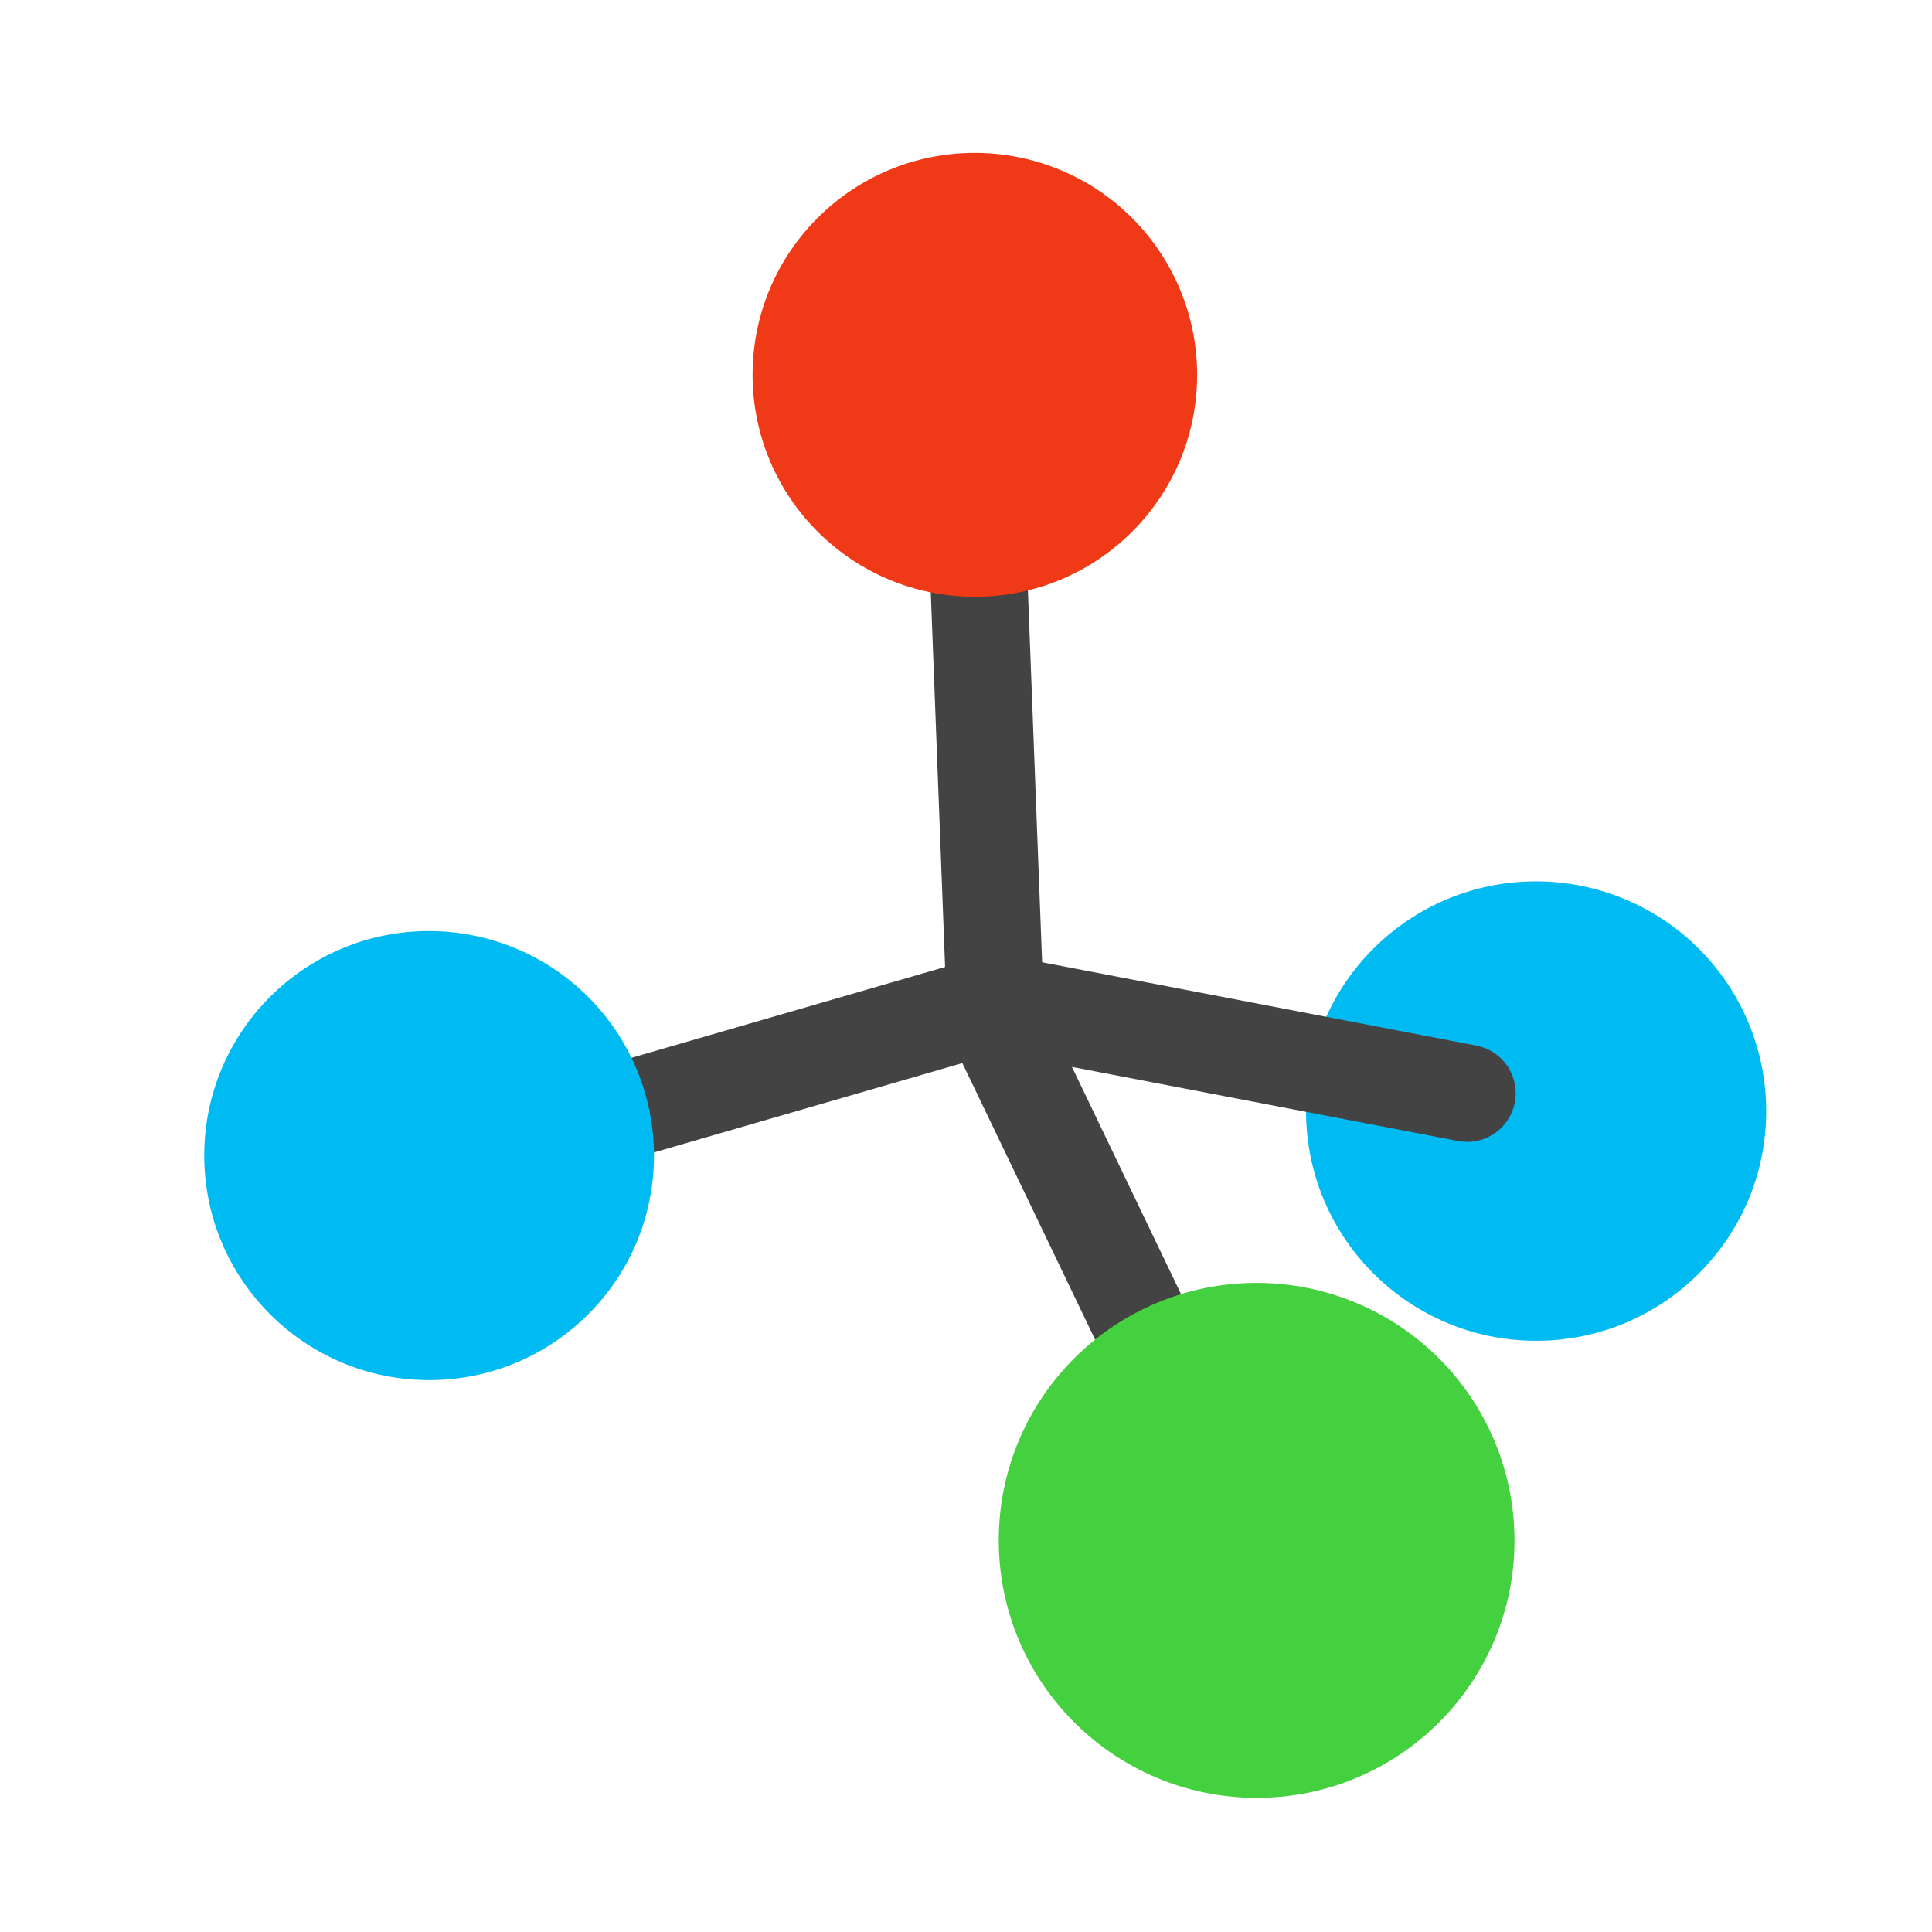 <?xml version="1.0" encoding="UTF-8" standalone="no"?>
<svg
   xmlns:dc="http://purl.org/dc/elements/1.1/"
   xmlns:cc="http://creativecommons.org/ns#"
   xmlns:rdf="http://www.w3.org/1999/02/22-rdf-syntax-ns#"
   xmlns:svg="http://www.w3.org/2000/svg"
   xmlns="http://www.w3.org/2000/svg"
   xmlns:sodipodi="http://sodipodi.sourceforge.net/DTD/sodipodi-0.dtd"
   xmlns:inkscape="http://www.inkscape.org/namespaces/inkscape"
   version="1.1"
   viewBox="0 0 500 500"
   stroke-miterlimit="10"
   id="svg2"
   inkscape:version="0.48.5 r10040"
   width="100%"
   height="100%"
   sodipodi:docname="bkchem.svg"
   style="fill:none;stroke:none">
  <defs
     id="defs39" />
  <sodipodi:namedview
     pagecolor="#ffffff"
     bordercolor="#666666"
     borderopacity="1"
     objecttolerance="10"
     gridtolerance="10"
     guidetolerance="10"
     inkscape:pageopacity="0"
     inkscape:pageshadow="2"
     inkscape:window-width="1366"
     inkscape:window-height="716"
     id="namedview37"
     showgrid="false"
     inkscape:zoom="0.62433862"
     inkscape:cx="325.07821"
     inkscape:cy="234.1879"
     inkscape:window-x="0"
     inkscape:window-y="0"
     inkscape:window-maximized="1"
     inkscape:current-layer="svg2" />
  <clipPath
     id="p.0">
    <path
       d="M 0,0 349,0 349,378 0,378 0,0 z"
       clip-rule="nonzero"
       id="path5"
       inkscape:connector-curvature="0" />
  </clipPath>
  <path
     style="fill:#000000;fill-opacity:0;fill-rule:nonzero"
     inkscape:connector-curvature="0"
     id="path9"
     d="m 50.811,147.399 315.825,0 0,342.166 -315.825,0 z" />
  <path
     style="fill:#000000;fill-opacity:0;fill-rule:nonzero"
     inkscape:connector-curvature="0"
     id="path15"
     d="m 306.089,271.212 73.602,15.344" />
  <path
     style="fill:#00bbf2;fill-opacity:1;fill-rule:nonzero"
     inkscape:connector-curvature="0"
     id="path13"
     d="m 338.005,287.53 0,0 c 0,-32.833 26.658,-59.441 59.542,-59.432 l 0,0 c 15.791,0.005 30.936,6.272 42.102,17.424 11.166,11.152 17.439,26.275 17.439,42.042 l 0,0 c 0,32.833 -26.658,59.441 -59.542,59.432 l 0,0 c -32.884,-0.01 -59.542,-26.633 -59.542,-59.466 z" />
  <path
     style="stroke:#434343;stroke-width:25.14;stroke-linecap:round;stroke-linejoin:round;stroke-miterlimit:10;stroke-dasharray:none"
     inkscape:connector-curvature="0"
     id="path17"
     d="m 257.769,259.542 121.922,23.398"
     sodipodi:nodetypes="cc" />
  <path
     style="fill:#000000;fill-opacity:0;fill-rule:nonzero"
     inkscape:connector-curvature="0"
     id="path19"
     d="m 137.342,275.697 48.749,-4.122" />
  <path
     style="stroke:#434343;stroke-width:25.14;stroke-linecap:round;stroke-linejoin:round;stroke-miterlimit:10;stroke-dasharray:none"
     inkscape:connector-curvature="0"
     id="path21"
     d="M 124.528,298.121 253.203,260.837"
     sodipodi:nodetypes="cc" />
  <path
     style="fill:#00bbf2;fill-opacity:1;fill-rule:nonzero"
     inkscape:connector-curvature="0"
     id="path11"
     d="m 52.858,299.048 0,0 c 0,-32.091 26.056,-58.099 58.197,-58.09 l 0,0 c 15.435,0.005 30.238,6.131 41.152,17.031 10.914,10.9 17.046,25.682 17.046,41.093 l 0,0 c 0,32.091 -26.056,58.099 -58.197,58.09 l 0,0 c -32.141,-0.009 -58.197,-26.032 -58.197,-58.124 z" />
  <path
     style="fill:#000000;fill-opacity:0;fill-rule:nonzero"
     inkscape:connector-curvature="0"
     id="path23"
     d="m 264.863,145.041 -0.159,89.394" />
  <path
     style="stroke:#434343;stroke-width:25.14;stroke-linecap:round;stroke-linejoin:round;stroke-miterlimit:10;stroke-dasharray:none"
     inkscape:connector-curvature="0"
     id="path25"
     d="m 253.107,143.961 4.531,118.604"
     sodipodi:nodetypes="cc" />
  <path
     style="fill:#f03916;fill-opacity:1;fill-rule:nonzero"
     inkscape:connector-curvature="0"
     id="path29"
     d="m 194.769,96.985 0,0 c 0,-31.721 25.755,-57.428 57.525,-57.419 l 0,0 c 15.257,0.004 29.888,6.06 40.676,16.834 10.788,10.774 16.849,25.385 16.849,40.618 l 0,0 c 0,31.721 -25.755,57.428 -57.525,57.419 l 0,0 c -31.77,-0.009 -57.525,-25.731 -57.525,-57.452 z" />
  <path
     style="fill:#000000;fill-opacity:0;fill-rule:nonzero"
     inkscape:connector-curvature="0"
     id="path31"
     d="m 283.087,320.202 42.908,79.65" />
  <path
     style="stroke:#434343;stroke-width:25.14;stroke-linecap:round;stroke-linejoin:round;stroke-miterlimit:10;stroke-dasharray:none"
     inkscape:connector-curvature="0"
     id="path33"
     d="M 258.34,265.409 313.328,379.957"
     sodipodi:nodetypes="cc" />
  <path
     style="fill:#45d03f;fill-opacity:1;fill-rule:nonzero"
     inkscape:connector-curvature="0"
     id="path35"
     d="m 258.478,398.63 0,0 c 0,-36.801 29.879,-66.625 66.737,-66.614 l 0,0 c 17.7,0.006 34.675,7.03 47.19,19.53 12.516,12.5 19.547,29.45 19.547,47.123 l 0,0 c 0,36.801 -29.879,66.625 -66.737,66.614 l 0,0 C 288.357,465.272 258.478,435.431 258.478,398.63 z" />
</svg>
